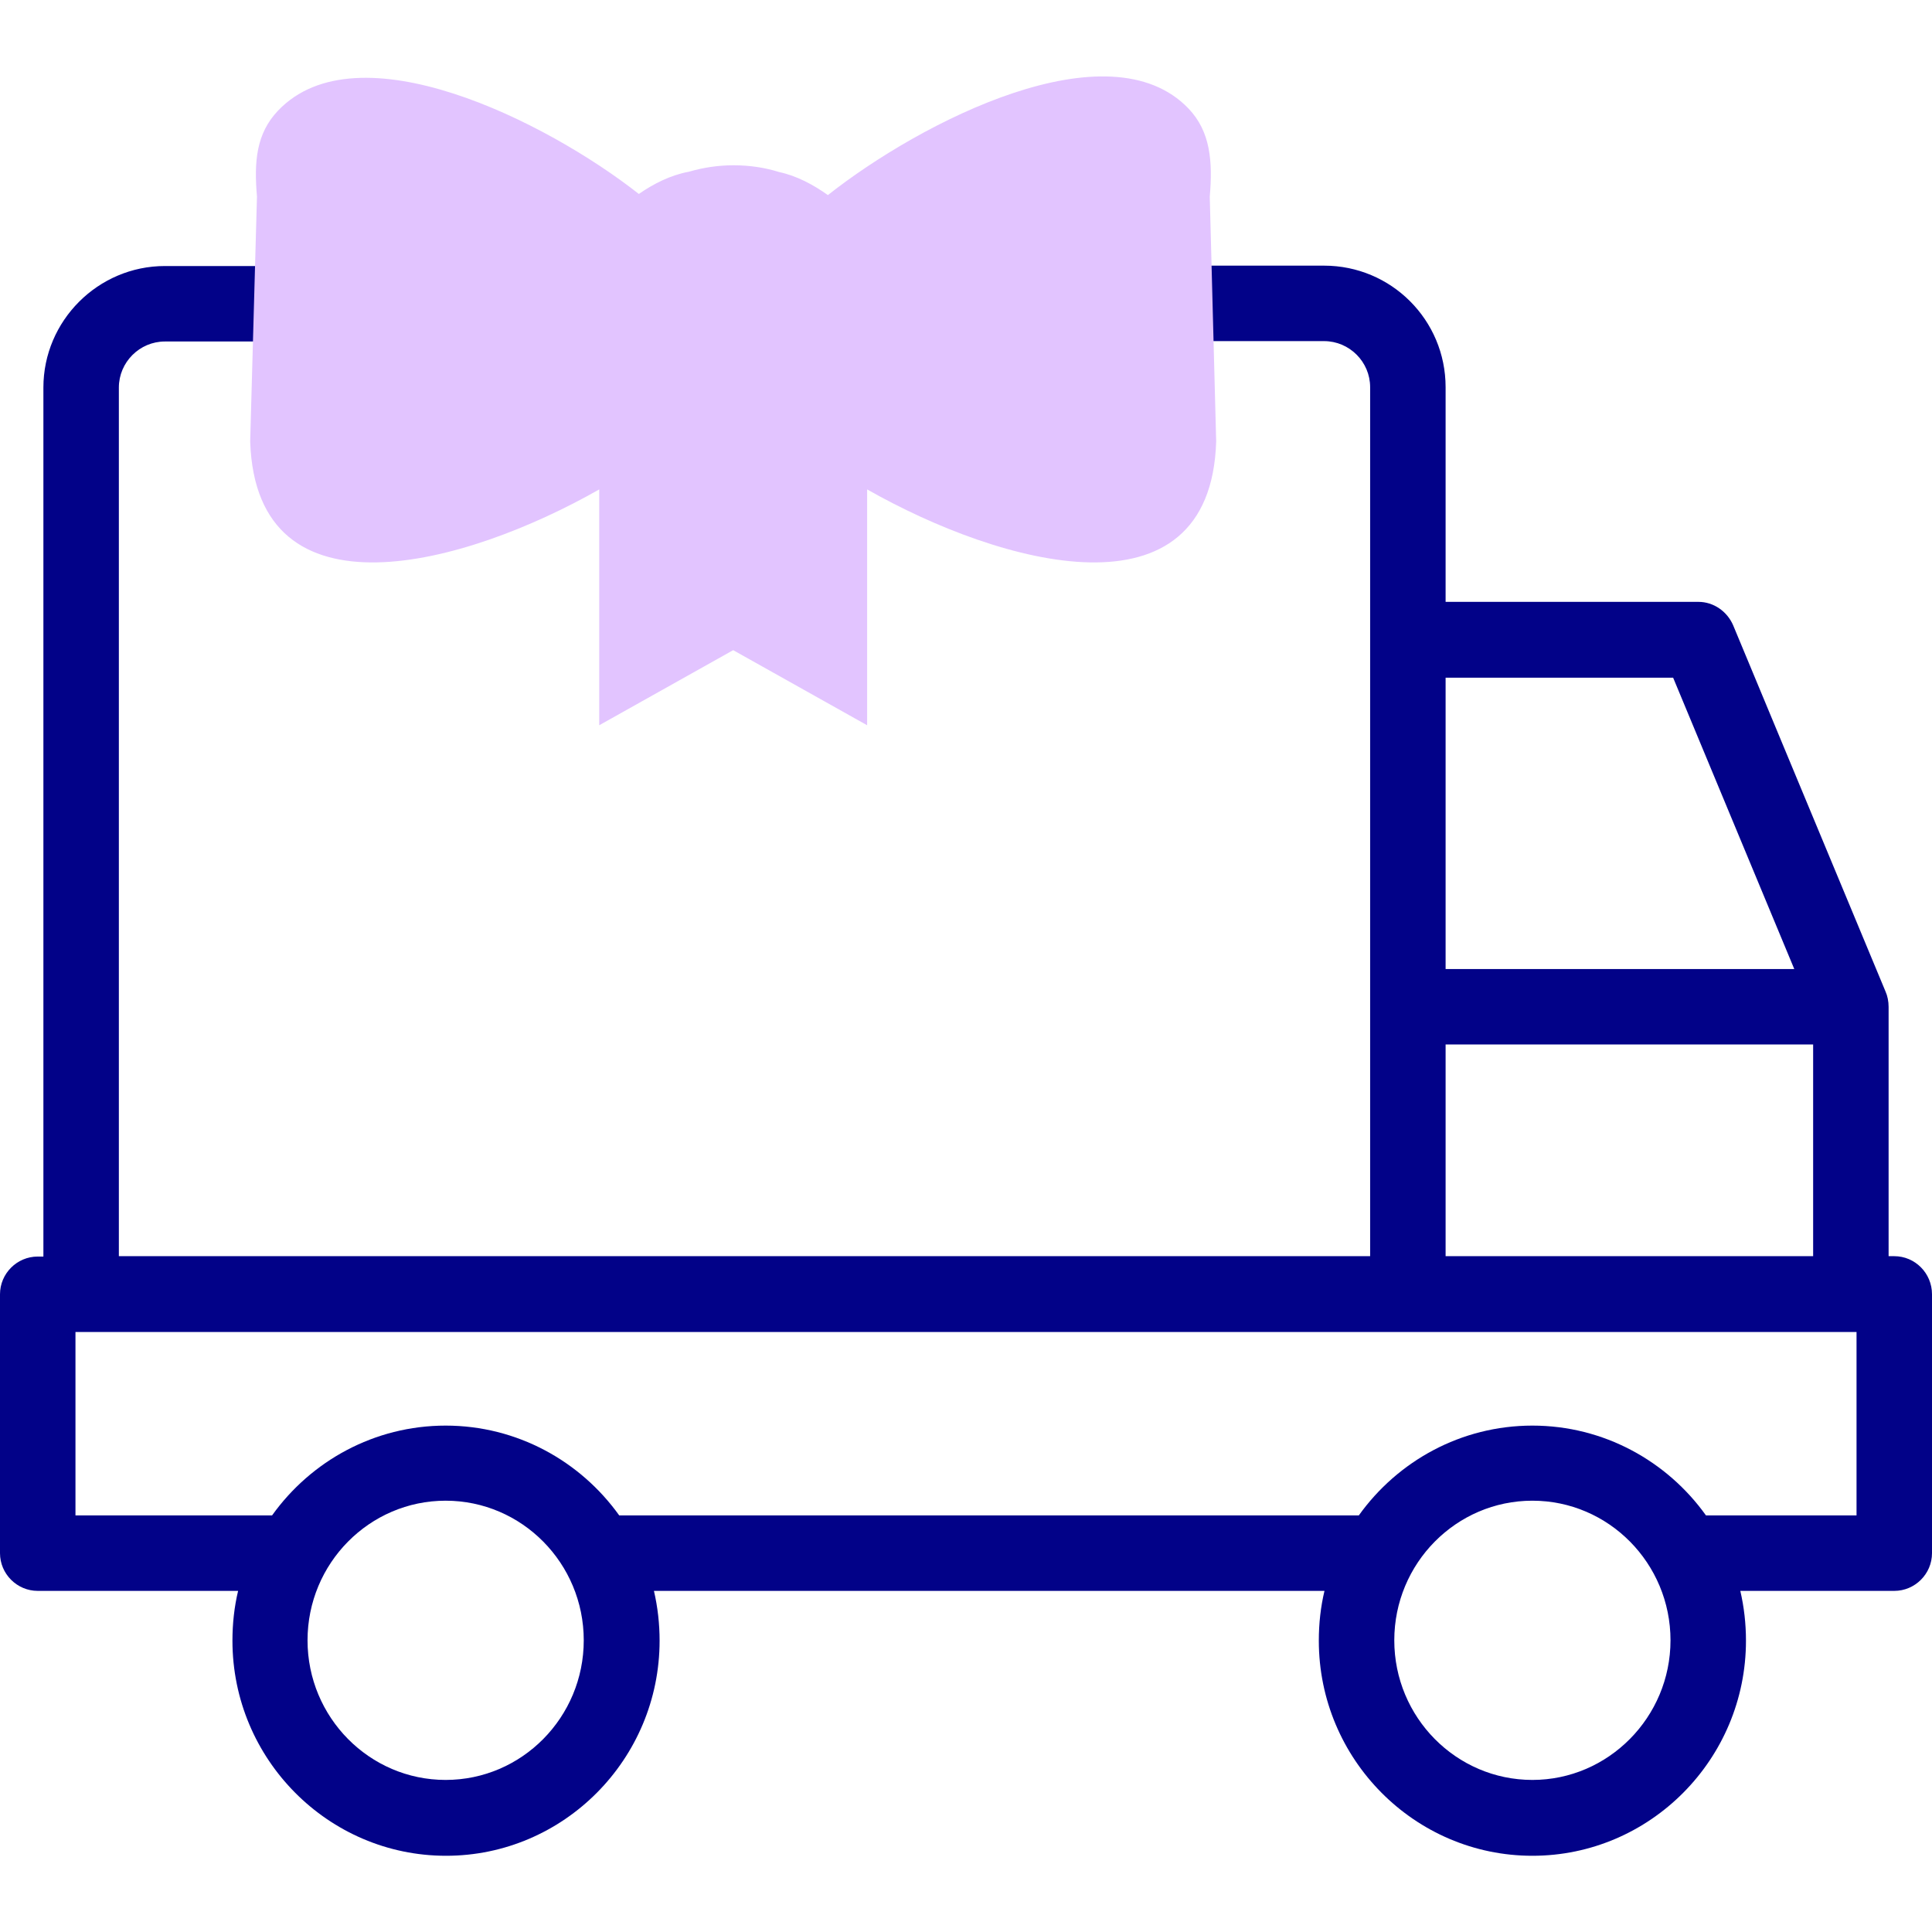 <?xml version="1.0" encoding="utf-8"?>
<!-- Generator: Adobe Illustrator 24.2.0, SVG Export Plug-In . SVG Version: 6.00 Build 0)  -->
<svg version="1.1" baseProfile="tiny" id="Capa_1" xmlns="http://www.w3.org/2000/svg" xmlns:xlink="http://www.w3.org/1999/xlink"
	 x="0px" y="0px" viewBox="0 0 512 512" overflow="visible" xml:space="preserve">
<g>
	<path fill="#020288" d="M502,332.9h-1.5v-66.1c0-1.4-0.3-2.9-0.8-4l-40.4-97.1c-1.6-3.7-5.2-6.2-9.2-6.2h-67v-56.9
		c0-17.8-14.4-32.2-32.2-32.2H311l0.5,20h39.4c6.7,0,12.2,5.5,12.2,12.2v230.3H31.5V102.7c0-6.7,5.5-12.2,12.2-12.2H77l0.5-20H43.7
		c-17.7,0-32.2,14.5-32.2,32.2v230.3H10c-5.5,0-10,4.5-10,10v68.6c0,5.5,4.5,10,10,10h53.1c-1,4.2-1.5,8.6-1.5,13.2
		c0,31.4,25.4,57,56.6,57c31.2,0,56.6-25.6,56.6-57c0-4.5-0.5-8.9-1.5-13.2H351c-1,4.2-1.5,8.6-1.5,13.2c0,31.4,25.4,57,56.6,57
		c31.2,0,56.6-25.6,56.6-57c0-4.5-0.5-8.9-1.5-13.2H502c5.5,0,10-4.5,10-10v-68.6C512,337.4,507.5,332.9,502,332.9z M383.1,179.6
		h60.3l32.1,77.2h-92.4V179.6z M383.1,276.8h97.4v56.1h-97.4V276.8z M118.1,471.7c-20.2,0-36.6-16.6-36.6-37s16.4-37,36.6-37
		s36.6,16.6,36.6,37C154.7,455.1,138.3,471.7,118.1,471.7z M406.1,471.7c-20.2,0-36.6-16.6-36.6-37s16.4-37,36.6-37
		s36.6,16.6,36.6,37S426.2,471.7,406.1,471.7L406.1,471.7z M492,401.6h-39.2c-0.2,0-0.5,0-0.7,0c-10.3-14.4-27.1-23.8-46-23.8
		c-18.9,0-35.7,9.4-46,23.8H164.8c-0.2,0-0.5,0-0.7,0c-10.3-14.4-27.1-23.8-46-23.8c-18.9,0-35.7,9.4-46,23.8H20v-48.6h472
		L492,401.6z"/>
</g>
<g>
	<path fill="#E2C4FF" d="M320.6,52.1c0.8-9.3,0.2-17.2-5.6-23.3c-21.1-22.1-70.9,3.4-95.6,22.9c-3.8-2.7-8.2-5.1-12.9-6.1
		c-3.8-1.2-7.9-1.8-12.1-1.8c-4.1,0-8,0.6-11.8,1.7c-4.9,0.9-9.4,3.2-13.3,5.9C144.6,32,94.8,7.2,73.7,29.3
		c-5.8,6.1-6.4,13.5-5.6,22.8L66.3,117c1.6,48.4,57.2,32.8,92.5,12.7v62.5l35.5-19.9l35.5,19.9v-62.5c35.4,20.1,91,35.7,92.5-12.7
		L320.6,52.1z"/>
</g>
</svg>
